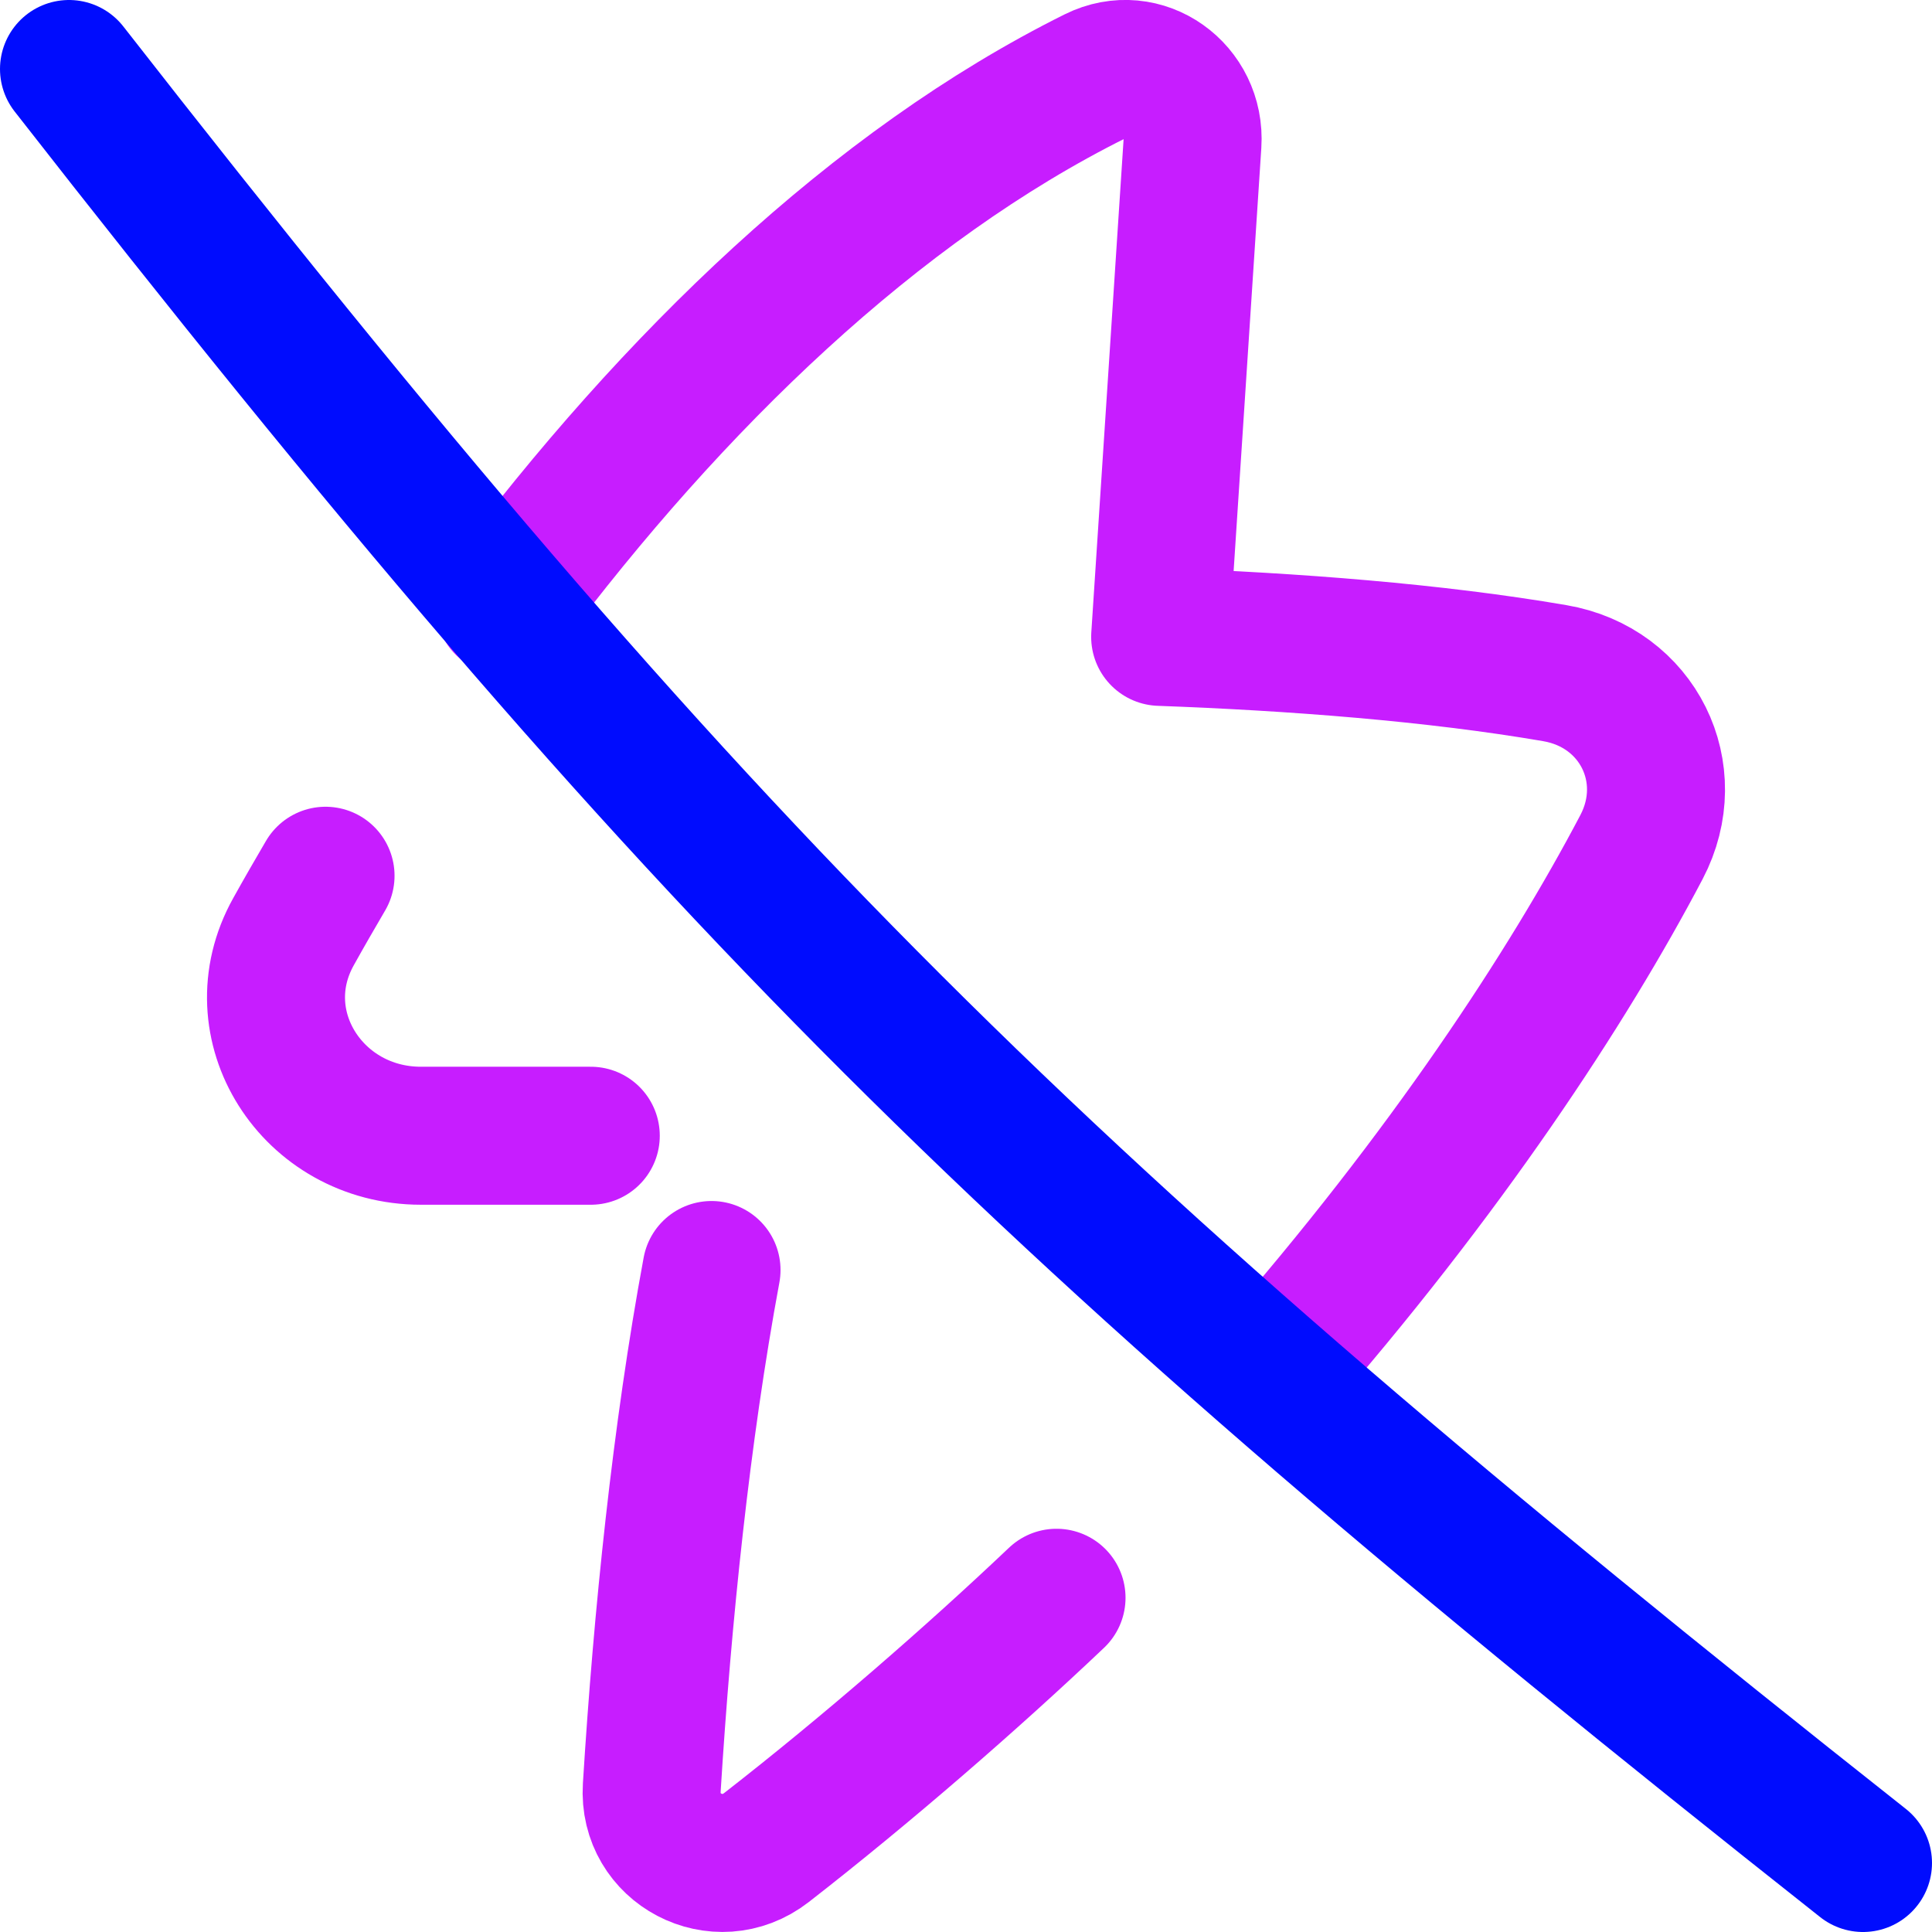 <svg xmlns="http://www.w3.org/2000/svg" fill="none" viewBox="0 0 14 14" id="Flash-Off--Streamline-Flex-Neon">
  <desc>
    Flash Off Streamline Icon: https://streamlinehq.com
  </desc>
  <g id="flash-off--flash-power-connect-charge-off-electricity-lightning">
    <path id="Subtract" stroke="#c71dff" stroke-linecap="round" stroke-linejoin="round" d="M3.656 4.391C4.877 2.762 6.341 1.346 7.937 0.552c0.348 -0.173 0.729 0.106 0.704 0.489l-0.234 3.574c0.962 0.035 1.987 0.113 2.86 0.263 0.602 0.103 0.909 0.724 0.628 1.26 -0.533 1.014 -1.417 2.365 -2.691 3.819M2.359 6.346c-0.079 0.135 -0.157 0.27 -0.232 0.405 -0.379 0.678 0.138 1.479 0.923 1.479h1.231m3.375 3.348c-0.607 0.576 -1.373 1.243 -2.102 1.81 -0.354 0.275 -0.859 0.009 -0.831 -0.435 0.077 -1.239 0.213 -2.565 0.433 -3.75" stroke-width="1"></path>
    <path id="Vector" stroke="#000cfe" stroke-linecap="round" stroke-linejoin="round" d="M0.5 0.5C5.08 6.366 7.508 8.763 13.5 13.5" stroke-width="1"></path>
  </g>
</svg>